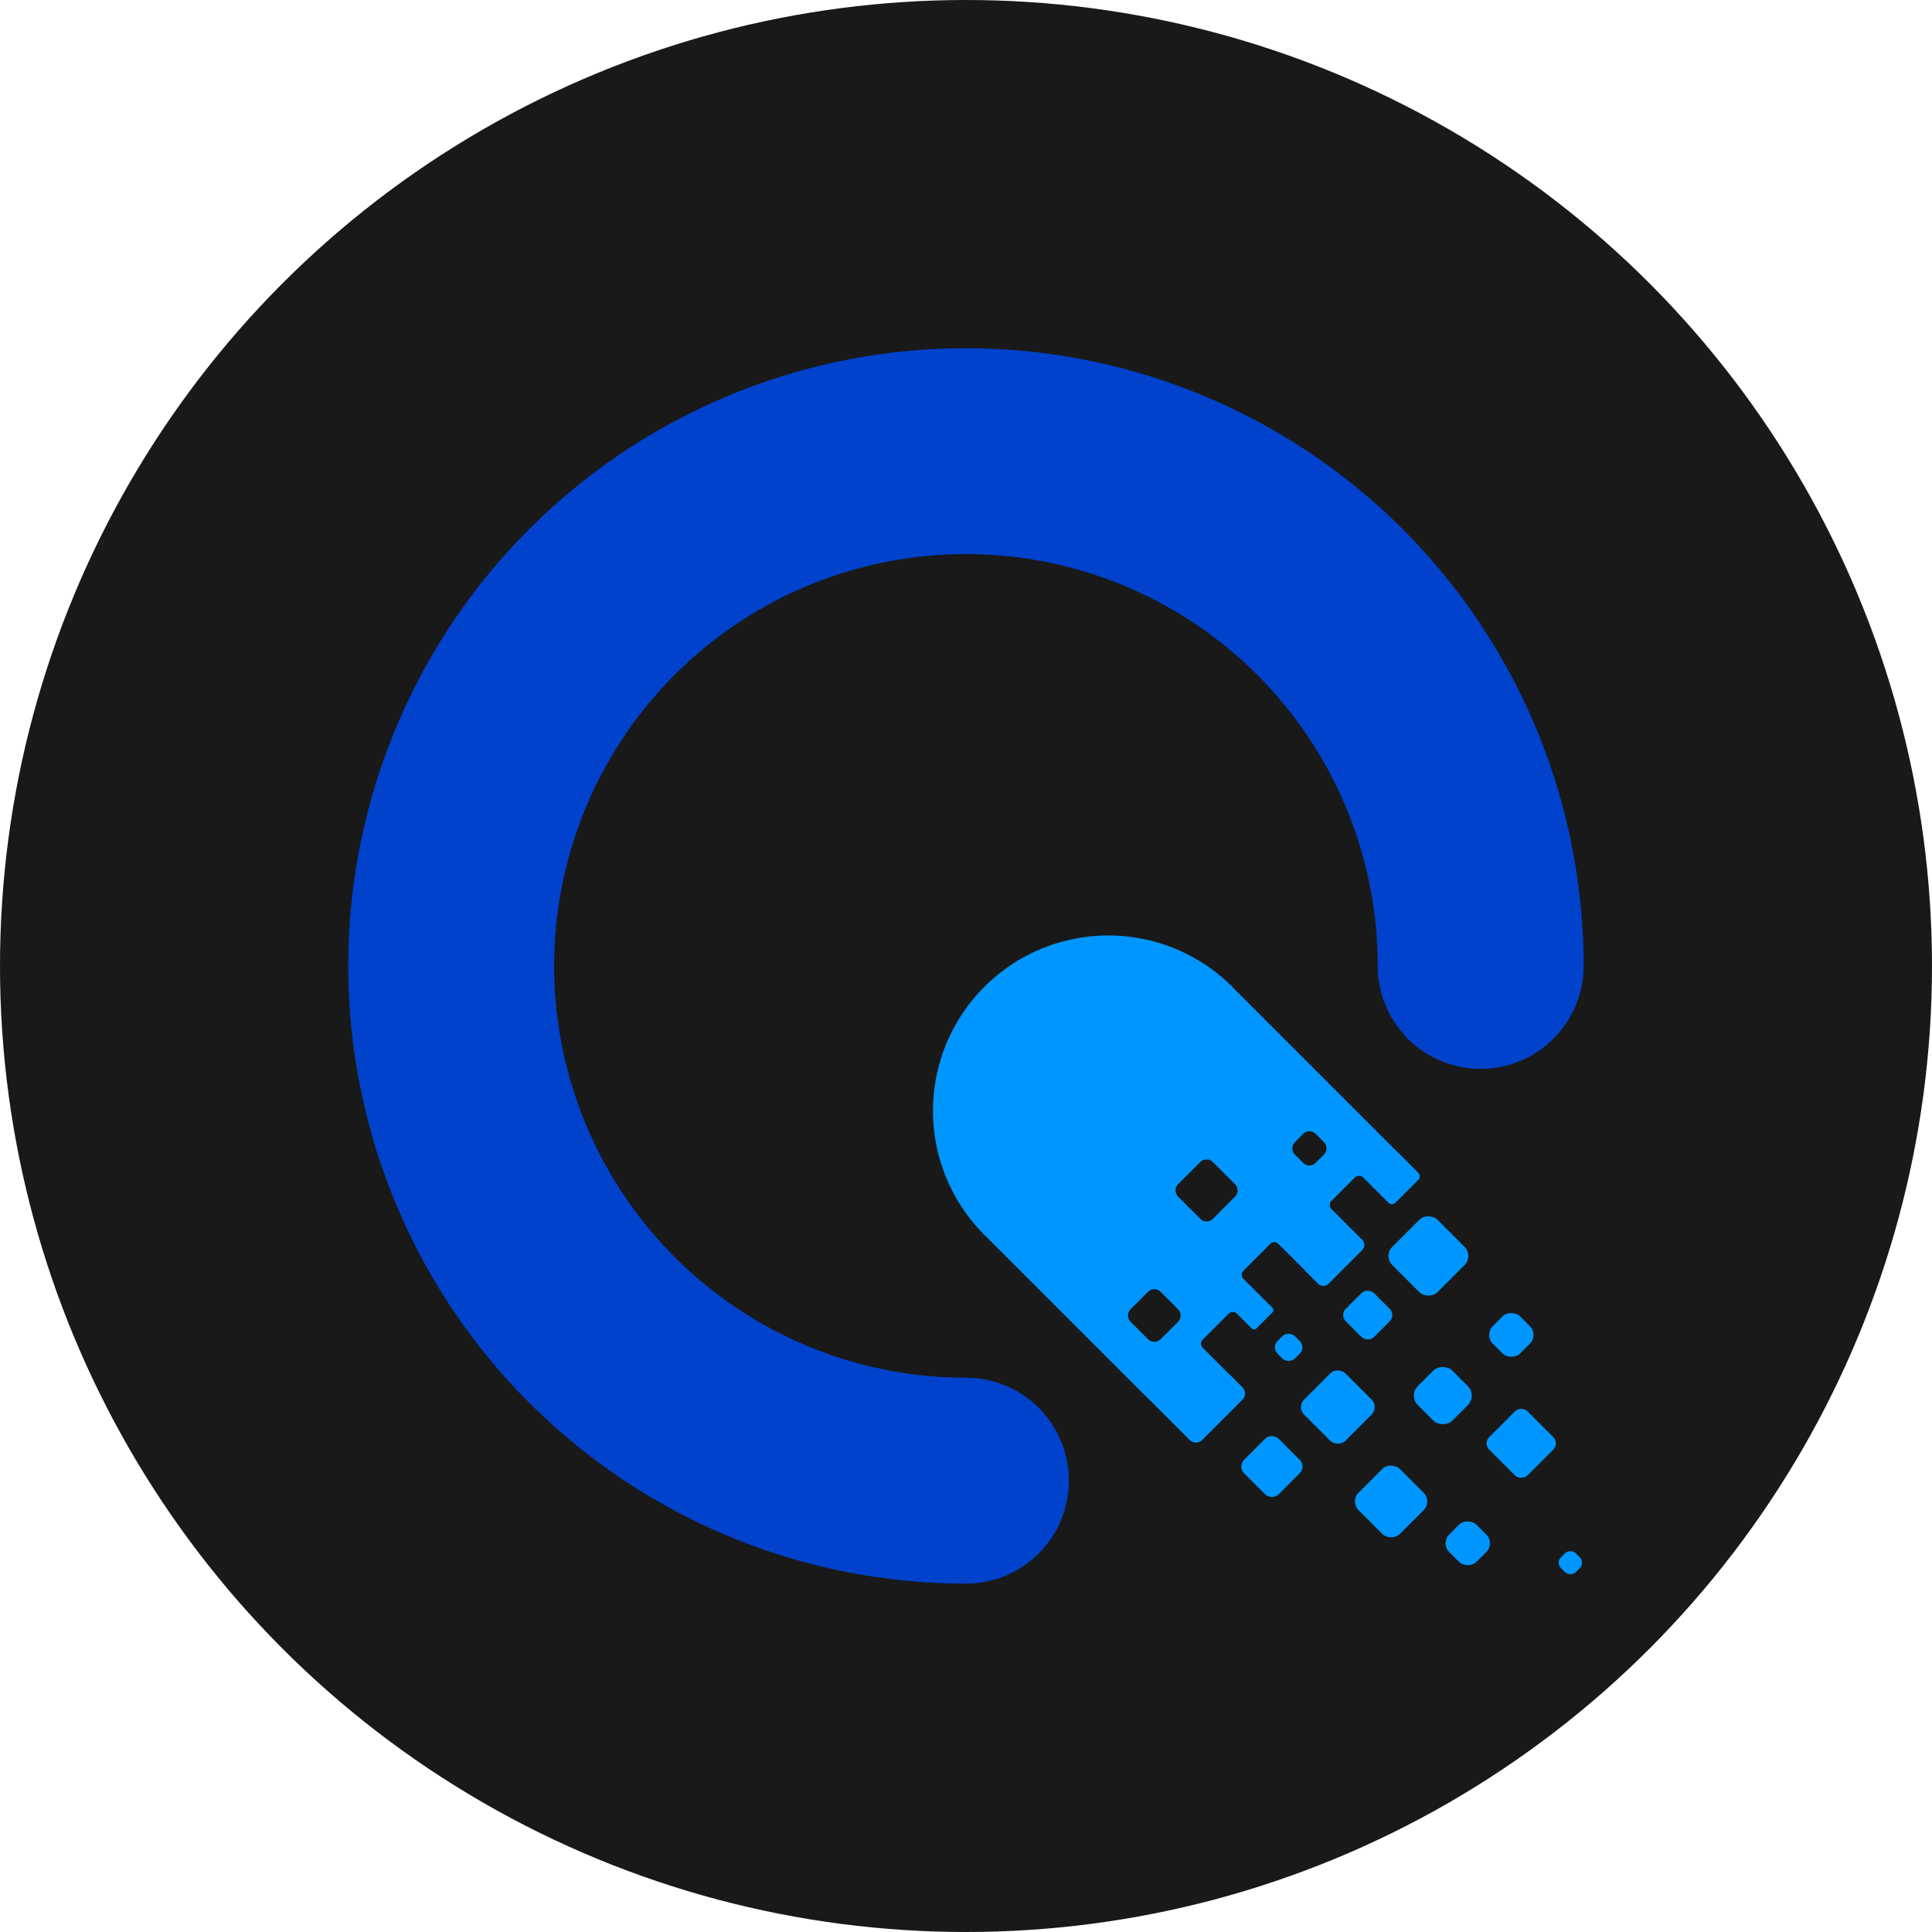<?xml version="1.0" encoding="UTF-8" standalone="no"?>
<svg
   fill="none"
   viewBox="0 0 512 512"
   version="1.1"
   id="svg14"
   sodipodi:docname="icon.svg"
   xml:space="preserve"
   inkscape:version="1.2.1 (9c6d41e410, 2022-07-14)"
   xmlns:inkscape="http://www.inkscape.org/namespaces/inkscape"
   xmlns:sodipodi="http://sodipodi.sourceforge.net/DTD/sodipodi-0.dtd"
   xmlns="http://www.w3.org/2000/svg"
   xmlns:svg="http://www.w3.org/2000/svg"><sodipodi:namedview
     id="namedview16"
     pagecolor="#ffffff"
     bordercolor="#111111"
     borderopacity="1"
     inkscape:showpageshadow="0"
     inkscape:pageopacity="0"
     inkscape:pagecheckerboard="1"
     inkscape:deskcolor="#d1d1d1"
     showgrid="false"
     inkscape:zoom="0.93164062"
     inkscape:cx="205.55136"
     inkscape:cy="278.54088"
     inkscape:window-width="1366"
     inkscape:window-height="658"
     inkscape:window-x="-6"
     inkscape:window-y="-6"
     inkscape:window-maximized="1"
     inkscape:current-layer="svg14" /><defs
     id="defs2" /><circle
     cx="256"
     cy="256"
     r="256"
     fill="#2D323B"
     id="circle4"
     style="fill:#191919;fill-opacity:1" /><g
     inkscape:label="Layer 1"
     id="layer1"
     transform="matrix(9.489,0,0,9.489,61.455,-45.401)"><g
       id="g3115"
       transform="matrix(0.041,-0.041,0.041,0.041,17.336,35.797)"
       style="fill:#0096ff;fill-opacity:1"><path
         style="fill:#0096ff;fill-opacity:1;stroke-width:0.473"
         id="path111"
         sodipodi:type="arc"
         sodipodi:cx="-86.959991"
         sodipodi:cy="-87.227684"
         sodipodi:rx="84.466423"
         sodipodi:ry="84.466423"
         sodipodi:start="0"
         sodipodi:end="3.1415927"
         sodipodi:arc-type="chord"
         d="m -2.494,-87.228 a 84.466,84.466 0 0 1 -42.233,73.15 84.466,84.466 0 0 1 -84.466,-2e-6 84.466,84.466 0 0 1 -42.233,-73.15 z"
         sodipodi:open="true"
         transform="scale(-1)" /><rect
         style="fill:#0096ff;fill-opacity:1;stroke-width:0.328"
         id="rect14527"
         width="30.853"
         height="30.853"
         x="-161.968"
         y="-261.098"
         transform="scale(-1)"
         ry="6.223"
         rx="6.223" /><rect
         style="fill:#0096ff;fill-opacity:1;stroke-width:0.126"
         id="rect14585"
         width="11.866"
         height="11.866"
         x="-73.733"
         y="-235.11"
         transform="scale(-1)"
         ry="4.243"
         rx="4.243" /><rect
         style="fill:#0096ff;fill-opacity:1;stroke-width:0.25"
         id="rect14587"
         width="23.519"
         height="23.519"
         x="-33.263"
         y="-275.835"
         transform="scale(-1)"
         ry="4.526"
         rx="4.526" /><rect
         style="fill:#0096ff;fill-opacity:1;stroke-width:0.108"
         id="rect14591"
         width="10.116"
         height="10.116"
         x="-95.481"
         y="-403.549"
         transform="scale(-1)"
         ry="3.677"
         rx="3.677" /><rect
         style="fill:#0096ff;fill-opacity:1;stroke-width:0.299"
         id="rect14595"
         width="28.109"
         height="28.109"
         x="-78.274"
         y="-280.345"
         transform="scale(-1)"
         ry="5.091"
         rx="5.091" /><rect
         style="fill:#0096ff;fill-opacity:1;stroke-width:0.204"
         id="rect14597"
         width="19.22"
         height="19.22"
         x="-115.356"
         y="-254.742"
         transform="scale(-1)"
         ry="4.243"
         rx="4.243" /><rect
         style="fill:#0096ff;fill-opacity:1;stroke-width:0.25"
         id="rect14599"
         width="23.519"
         height="23.519"
         x="-115.647"
         y="-309.9"
         transform="scale(-1)"
         ry="6.506"
         rx="6.506" /><rect
         style="fill:#0096ff;fill-opacity:1;stroke-width:0.198"
         id="rect14601"
         width="18.588"
         height="18.588"
         x="-157.183"
         y="-310.086"
         transform="scale(-1)"
         ry="5.94"
         rx="5.94" /><path
         id="rect963"
         style="fill:#0096ff;fill-opacity:1;stroke:none;stroke-width:3.956;stroke-linecap:round;stroke-linejoin:round;paint-order:fill markers stroke"
         d="m 2.505,86.618 v 113.254 h 0.053 v 27.191 c 0,2.351 1.892,4.242 4.242,4.242 H 34.232 c 2.351,0 4.242,-1.892 4.242,-4.242 v -8.654 c -0.045,-0.198 -0.071,-0.403 -0.071,-0.615 v -17.735 c 0,-1.531 1.231,-2.763 2.763,-2.763 h 17.735 c 1.531,0 2.763,1.231 2.763,2.763 v 10.383 c 0.162,0.764 0.808,1.346 1.622,1.346 h 10.837 c 0.935,0 1.684,-0.749 1.684,-1.684 v -1.31 c -0.044,-0.198 -0.071,-0.404 -0.071,-0.615 v -17.735 c 0,-1.531 1.24,-2.763 2.772,-2.763 h 18.296 c 1.531,0 2.763,1.231 2.763,2.763 v 17.735 c 0,0.211 -0.018,0.418 -0.062,0.615 v 8.761 c 0,1.978 1.587,3.574 3.565,3.574 h 22.913 c 1.743,0 3.184,-1.24 3.502,-2.887 v -21.576 c 0,-1.531 1.231,-2.763 2.763,-2.763 h 16.042 c 1.531,0 2.763,1.231 2.763,2.763 v 17.575 c 0.173,1.173 1.13,2.077 2.353,2.077 h 15.578 c 1.345,0 2.433,-1.079 2.433,-2.424 v -15.578 c 0,-0.151 -0.019,-0.303 -0.045,-0.446 V 86.618 Z m 83.229,49.355 h 15.142 c 2.351,0 4.242,1.892 4.242,4.242 v 15.15 c 0,2.351 -1.892,4.242 -4.242,4.242 H 85.735 c -2.351,0 -4.242,-1.892 -4.242,-4.242 v -15.15 c 0,-2.351 1.892,-4.242 4.242,-4.242 z m 54.114,25.453 h 5.641 c 2.351,0 4.242,1.892 4.242,4.242 v 5.641 c 0,2.351 -1.892,4.242 -4.242,4.242 h -5.641 c -2.351,0 -4.242,-1.892 -4.242,-4.242 v -5.641 c 0,-2.351 1.892,-4.242 4.242,-4.242 z M 26.933,162.379 h 11.942 c 2.351,0 4.242,1.892 4.242,4.242 v 11.942 c 0,2.351 -1.892,4.242 -4.242,4.242 h -11.942 c -2.351,0 -4.242,-1.892 -4.242,-4.242 v -11.942 c 0,-2.351 1.892,-4.242 4.242,-4.242 z" /><rect
         style="fill:#0096ff;fill-opacity:1;stroke-width:0.299"
         id="rect3800"
         width="28.109"
         height="28.109"
         x="-64.274"
         y="-330.608"
         transform="scale(-1)"
         ry="5.94"
         rx="5.94" /><rect
         style="fill:#0096ff;fill-opacity:1;stroke-width:0.277"
         id="rect3802"
         width="26.092"
         height="26.092"
         x="-127.375"
         y="-354.156"
         transform="scale(-1)"
         ry="4.243"
         rx="4.243" /><rect
         style="fill:#0096ff;fill-opacity:1;stroke-width:0.198"
         id="rect3804"
         width="18.588"
         height="18.588"
         x="-71.368"
         y="-366.211"
         transform="scale(-1)"
         ry="5.94"
         rx="5.94" /></g><path
       style="fill:none;fill-opacity:1;stroke:#0042cc;stroke-width:5.75;stroke-linecap:round;stroke-linejoin:miter;stroke-dasharray:none;stroke-dashoffset:0;stroke-opacity:1"
       id="path970"
       sodipodi:type="arc"
       sodipodi:cx="20.500305"
       sodipodi:cy="31.760893"
       sodipodi:rx="14.375869"
       sodipodi:ry="14.375869"
       sodipodi:start="1.5707963"
       sodipodi:end="0"
       sodipodi:arc-type="arc"
       d="M 20.5,46.137 A 14.376,14.376 0 0 1 7.219,37.262 14.376,14.376 0 0 1 10.335,21.596 14.376,14.376 0 0 1 26.002,18.479 14.376,14.376 0 0 1 34.876,31.761"
       sodipodi:open="true" /></g></svg>
